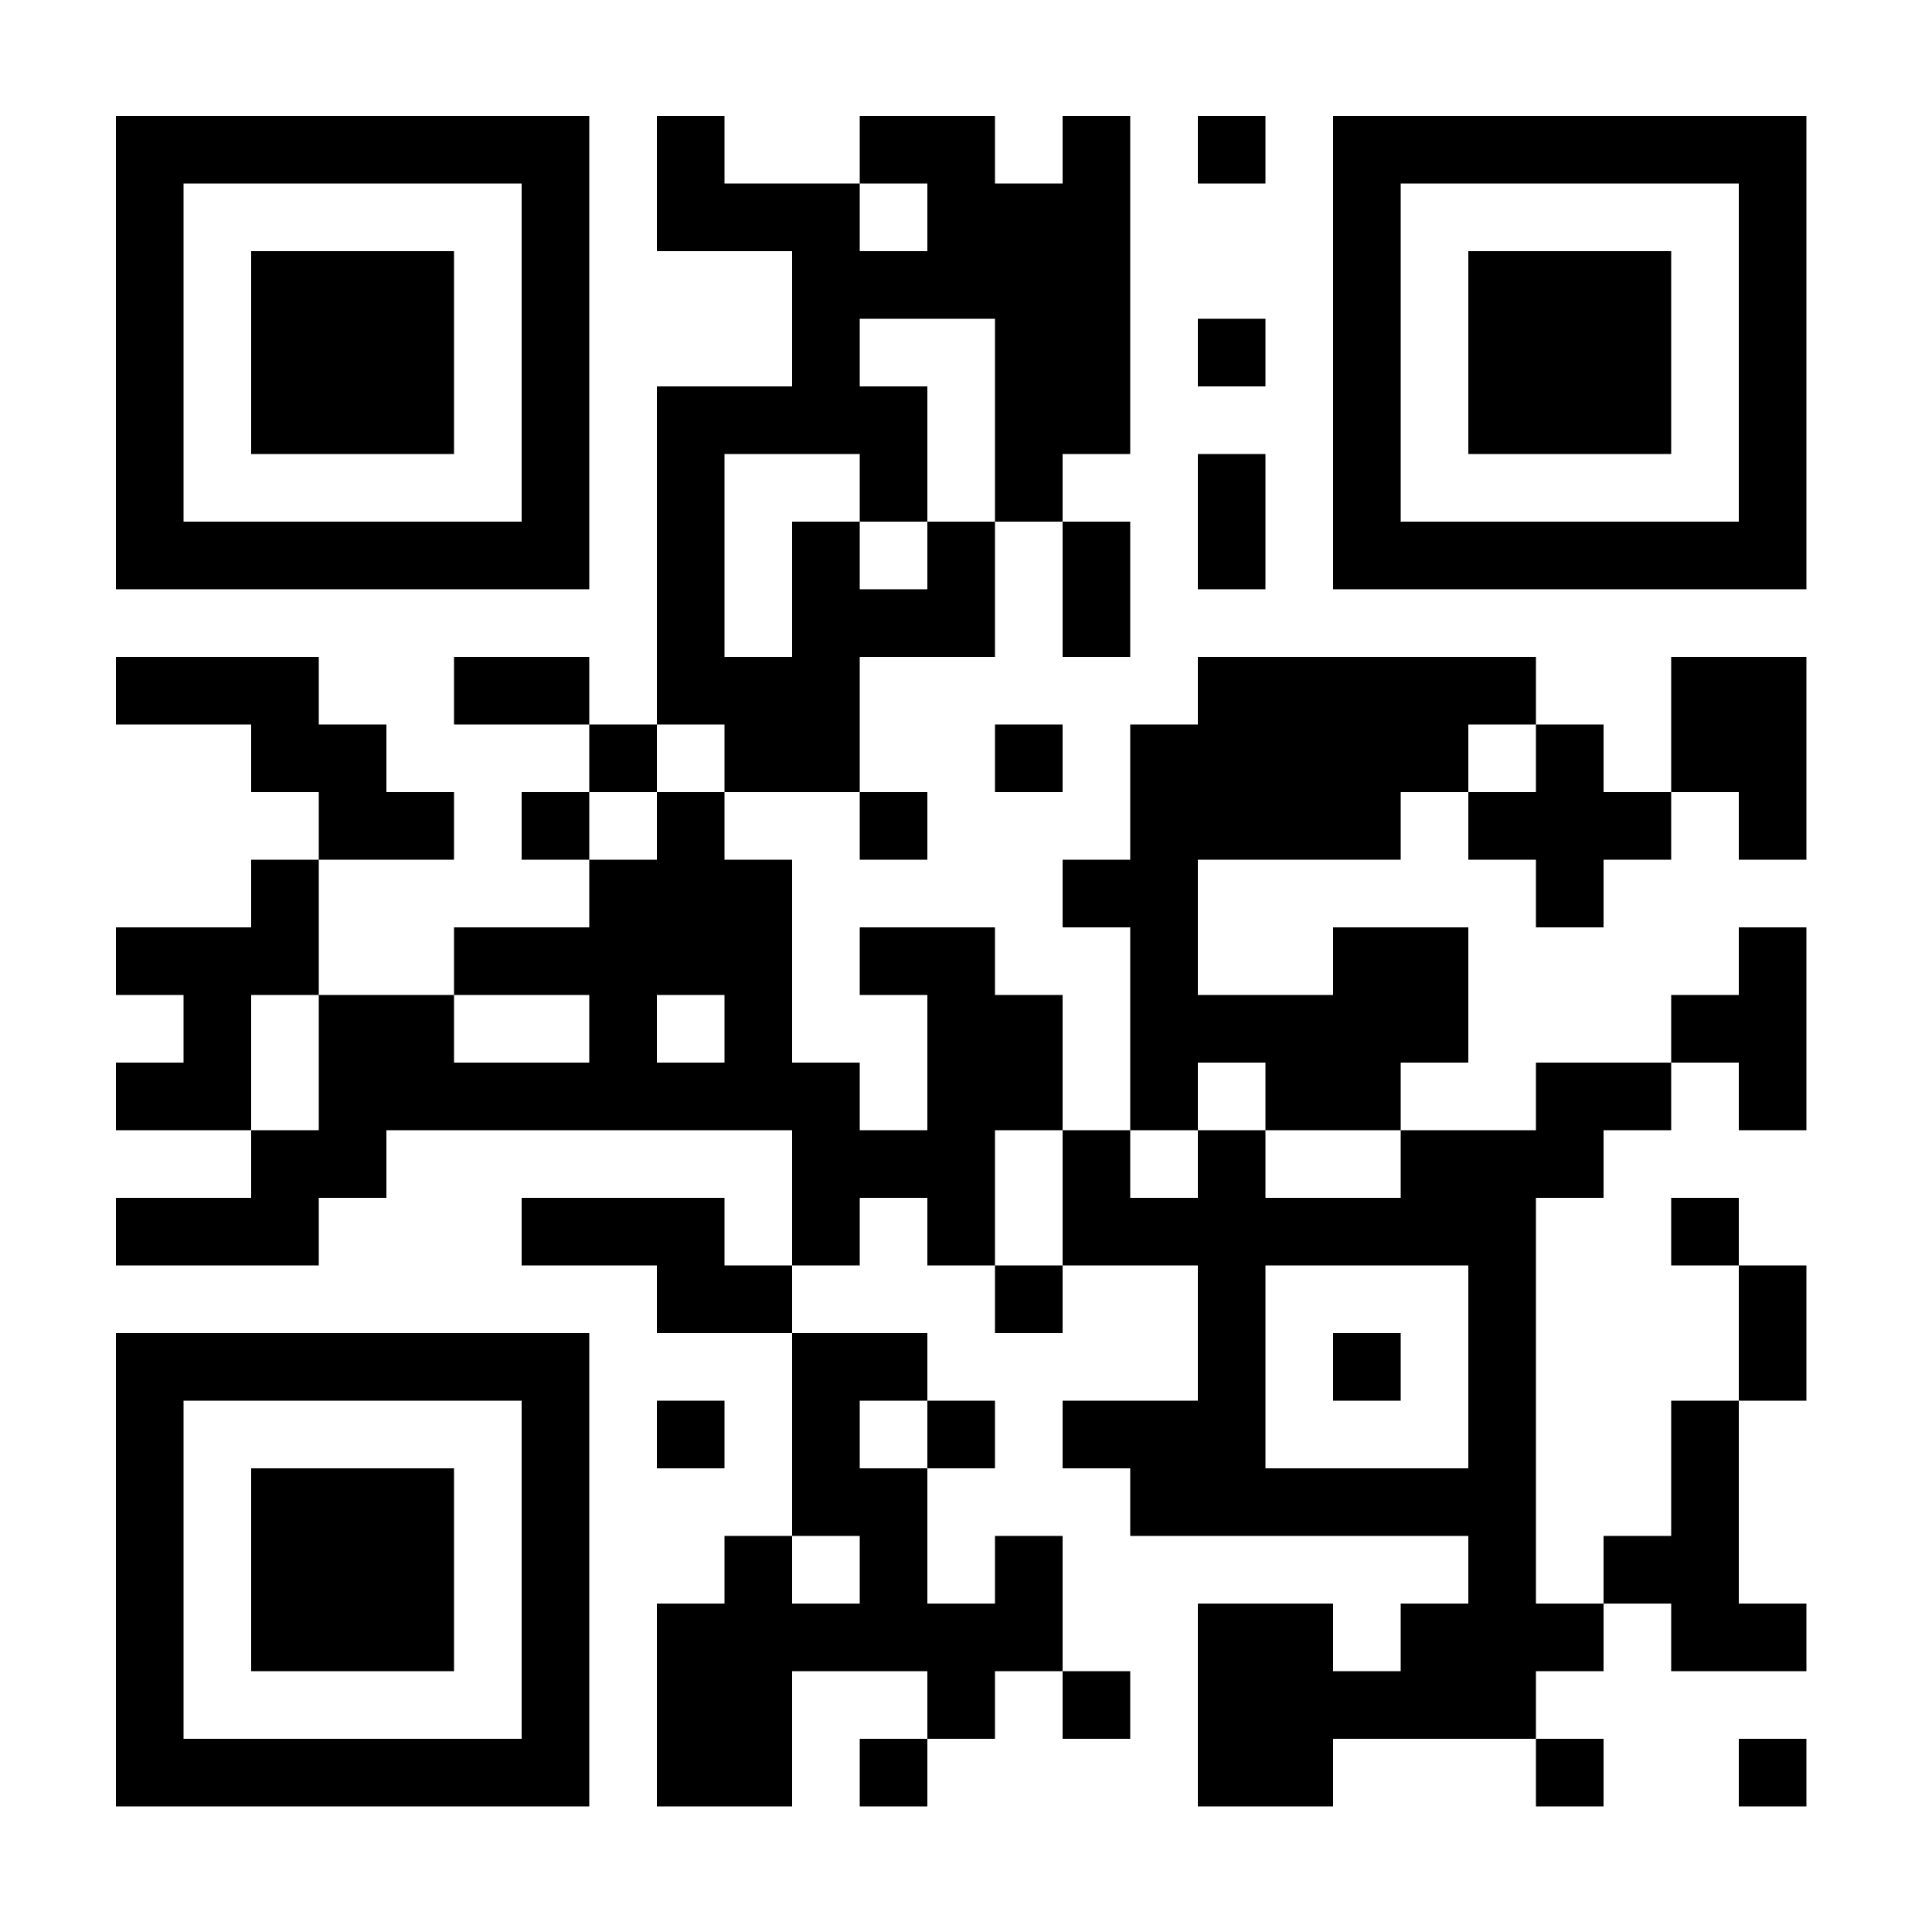<svg baseProfile="tiny" xmlns="http://www.w3.org/2000/svg" width="200" height="200"><path shape-rendering="optimizeSpeed" fill="#fff" d="M0 0h200v200H0z"/><path shape-rendering="optimizeSpeed" d="M12 12h7v7h-7zM19 12h7v7h-7zM26 12h7v7h-7zM33 12h7v7h-7zM40 12h7v7h-7zM47 12h7v7h-7zM54 12h7v7h-7zM68 12h7v7h-7zM89 12h7v7h-7zM96 12h7v7h-7zM110 12h7v7h-7zM124 12h7v7h-7zM138 12h7v7h-7zM145 12h7v7h-7zM152 12h7v7h-7zM159 12h7v7h-7zM166 12h7v7h-7zM173 12h7v7h-7zM180 12h7v7h-7zM12 19h7v7h-7zM54 19h7v7h-7zM68 19h7v7h-7zM75 19h7v7h-7zM82 19h7v7h-7zM96 19h7v7h-7zM103 19h7v7h-7zM110 19h7v7h-7zM138 19h7v7h-7zM180 19h7v7h-7zM12 26h7v7h-7zM26 26h7v7h-7zM33 26h7v7h-7zM40 26h7v7h-7zM54 26h7v7h-7zM82 26h7v7h-7zM89 26h7v7h-7zM96 26h7v7h-7zM103 26h7v7h-7zM110 26h7v7h-7zM138 26h7v7h-7zM152 26h7v7h-7zM159 26h7v7h-7zM166 26h7v7h-7zM180 26h7v7h-7zM12 33h7v7h-7zM26 33h7v7h-7zM33 33h7v7h-7zM40 33h7v7h-7zM54 33h7v7h-7zM82 33h7v7h-7zM103 33h7v7h-7zM110 33h7v7h-7zM124 33h7v7h-7zM138 33h7v7h-7zM152 33h7v7h-7zM159 33h7v7h-7zM166 33h7v7h-7zM180 33h7v7h-7zM12 40h7v7h-7zM26 40h7v7h-7zM33 40h7v7h-7zM40 40h7v7h-7zM54 40h7v7h-7zM68 40h7v7h-7zM75 40h7v7h-7zM82 40h7v7h-7zM89 40h7v7h-7zM103 40h7v7h-7zM110 40h7v7h-7zM138 40h7v7h-7zM152 40h7v7h-7zM159 40h7v7h-7zM166 40h7v7h-7zM180 40h7v7h-7zM12 47h7v7h-7zM54 47h7v7h-7zM68 47h7v7h-7zM89 47h7v7h-7zM103 47h7v7h-7zM124 47h7v7h-7zM138 47h7v7h-7zM180 47h7v7h-7zM12 54h7v7h-7zM19 54h7v7h-7zM26 54h7v7h-7zM33 54h7v7h-7zM40 54h7v7h-7zM47 54h7v7h-7zM54 54h7v7h-7zM68 54h7v7h-7zM82 54h7v7h-7zM96 54h7v7h-7zM110 54h7v7h-7zM124 54h7v7h-7zM138 54h7v7h-7zM145 54h7v7h-7zM152 54h7v7h-7zM159 54h7v7h-7zM166 54h7v7h-7zM173 54h7v7h-7zM180 54h7v7h-7zM68 61h7v7h-7zM82 61h7v7h-7zM89 61h7v7h-7zM96 61h7v7h-7zM110 61h7v7h-7zM12 68h7v7h-7zM19 68h7v7h-7zM26 68h7v7h-7zM47 68h7v7h-7zM54 68h7v7h-7zM68 68h7v7h-7zM75 68h7v7h-7zM82 68h7v7h-7zM124 68h7v7h-7zM131 68h7v7h-7zM138 68h7v7h-7zM145 68h7v7h-7zM152 68h7v7h-7zM173 68h7v7h-7zM180 68h7v7h-7zM26 75h7v7h-7zM33 75h7v7h-7zM61 75h7v7h-7zM75 75h7v7h-7zM82 75h7v7h-7zM103 75h7v7h-7zM117 75h7v7h-7zM124 75h7v7h-7zM131 75h7v7h-7zM138 75h7v7h-7zM145 75h7v7h-7zM159 75h7v7h-7zM173 75h7v7h-7zM180 75h7v7h-7zM33 82h7v7h-7zM40 82h7v7h-7zM54 82h7v7h-7zM68 82h7v7h-7zM89 82h7v7h-7zM117 82h7v7h-7zM124 82h7v7h-7zM131 82h7v7h-7zM138 82h7v7h-7zM152 82h7v7h-7zM159 82h7v7h-7zM166 82h7v7h-7zM180 82h7v7h-7zM26 89h7v7h-7zM61 89h7v7h-7zM68 89h7v7h-7zM75 89h7v7h-7zM110 89h7v7h-7zM117 89h7v7h-7zM159 89h7v7h-7zM12 96h7v7h-7zM19 96h7v7h-7zM26 96h7v7h-7zM47 96h7v7h-7zM54 96h7v7h-7zM61 96h7v7h-7zM68 96h7v7h-7zM75 96h7v7h-7zM89 96h7v7h-7zM96 96h7v7h-7zM117 96h7v7h-7zM138 96h7v7h-7zM145 96h7v7h-7zM180 96h7v7h-7zM19 103h7v7h-7zM33 103h7v7h-7zM40 103h7v7h-7zM61 103h7v7h-7zM75 103h7v7h-7zM96 103h7v7h-7zM103 103h7v7h-7zM117 103h7v7h-7zM124 103h7v7h-7zM131 103h7v7h-7zM138 103h7v7h-7zM145 103h7v7h-7zM173 103h7v7h-7zM180 103h7v7h-7zM12 110h7v7h-7zM19 110h7v7h-7zM33 110h7v7h-7zM40 110h7v7h-7zM47 110h7v7h-7zM54 110h7v7h-7zM61 110h7v7h-7zM68 110h7v7h-7zM75 110h7v7h-7zM82 110h7v7h-7zM96 110h7v7h-7zM103 110h7v7h-7zM117 110h7v7h-7zM131 110h7v7h-7zM138 110h7v7h-7zM159 110h7v7h-7zM166 110h7v7h-7zM180 110h7v7h-7zM26 117h7v7h-7zM33 117h7v7h-7zM82 117h7v7h-7zM89 117h7v7h-7zM96 117h7v7h-7zM110 117h7v7h-7zM124 117h7v7h-7zM145 117h7v7h-7zM152 117h7v7h-7zM159 117h7v7h-7zM12 124h7v7h-7zM19 124h7v7h-7zM26 124h7v7h-7zM54 124h7v7h-7zM61 124h7v7h-7zM68 124h7v7h-7zM82 124h7v7h-7zM96 124h7v7h-7zM110 124h7v7h-7zM117 124h7v7h-7zM124 124h7v7h-7zM131 124h7v7h-7zM138 124h7v7h-7zM145 124h7v7h-7zM152 124h7v7h-7zM173 124h7v7h-7zM68 131h7v7h-7zM75 131h7v7h-7zM103 131h7v7h-7zM124 131h7v7h-7zM152 131h7v7h-7zM180 131h7v7h-7zM12 138h7v7h-7zM19 138h7v7h-7zM26 138h7v7h-7zM33 138h7v7h-7zM40 138h7v7h-7zM47 138h7v7h-7zM54 138h7v7h-7zM82 138h7v7h-7zM89 138h7v7h-7zM124 138h7v7h-7zM138 138h7v7h-7zM152 138h7v7h-7zM180 138h7v7h-7zM12 145h7v7h-7zM54 145h7v7h-7zM68 145h7v7h-7zM82 145h7v7h-7zM96 145h7v7h-7zM110 145h7v7h-7zM117 145h7v7h-7zM124 145h7v7h-7zM152 145h7v7h-7zM173 145h7v7h-7zM12 152h7v7h-7zM26 152h7v7h-7zM33 152h7v7h-7zM40 152h7v7h-7zM54 152h7v7h-7zM82 152h7v7h-7zM89 152h7v7h-7zM117 152h7v7h-7zM124 152h7v7h-7zM131 152h7v7h-7zM138 152h7v7h-7zM145 152h7v7h-7zM152 152h7v7h-7zM173 152h7v7h-7zM12 159h7v7h-7zM26 159h7v7h-7zM33 159h7v7h-7zM40 159h7v7h-7zM54 159h7v7h-7zM75 159h7v7h-7zM89 159h7v7h-7zM103 159h7v7h-7zM152 159h7v7h-7zM166 159h7v7h-7zM173 159h7v7h-7zM12 166h7v7h-7zM26 166h7v7h-7zM33 166h7v7h-7zM40 166h7v7h-7zM54 166h7v7h-7zM68 166h7v7h-7zM75 166h7v7h-7zM82 166h7v7h-7zM89 166h7v7h-7zM96 166h7v7h-7zM103 166h7v7h-7zM124 166h7v7h-7zM131 166h7v7h-7zM145 166h7v7h-7zM152 166h7v7h-7zM159 166h7v7h-7zM173 166h7v7h-7zM180 166h7v7h-7zM12 173h7v7h-7zM54 173h7v7h-7zM68 173h7v7h-7zM75 173h7v7h-7zM96 173h7v7h-7zM110 173h7v7h-7zM124 173h7v7h-7zM131 173h7v7h-7zM138 173h7v7h-7zM145 173h7v7h-7zM152 173h7v7h-7zM12 180h7v7h-7zM19 180h7v7h-7zM26 180h7v7h-7zM33 180h7v7h-7zM40 180h7v7h-7zM47 180h7v7h-7zM54 180h7v7h-7zM68 180h7v7h-7zM75 180h7v7h-7zM89 180h7v7h-7zM124 180h7v7h-7zM131 180h7v7h-7zM159 180h7v7h-7zM180 180h7v7h-7z"/></svg>